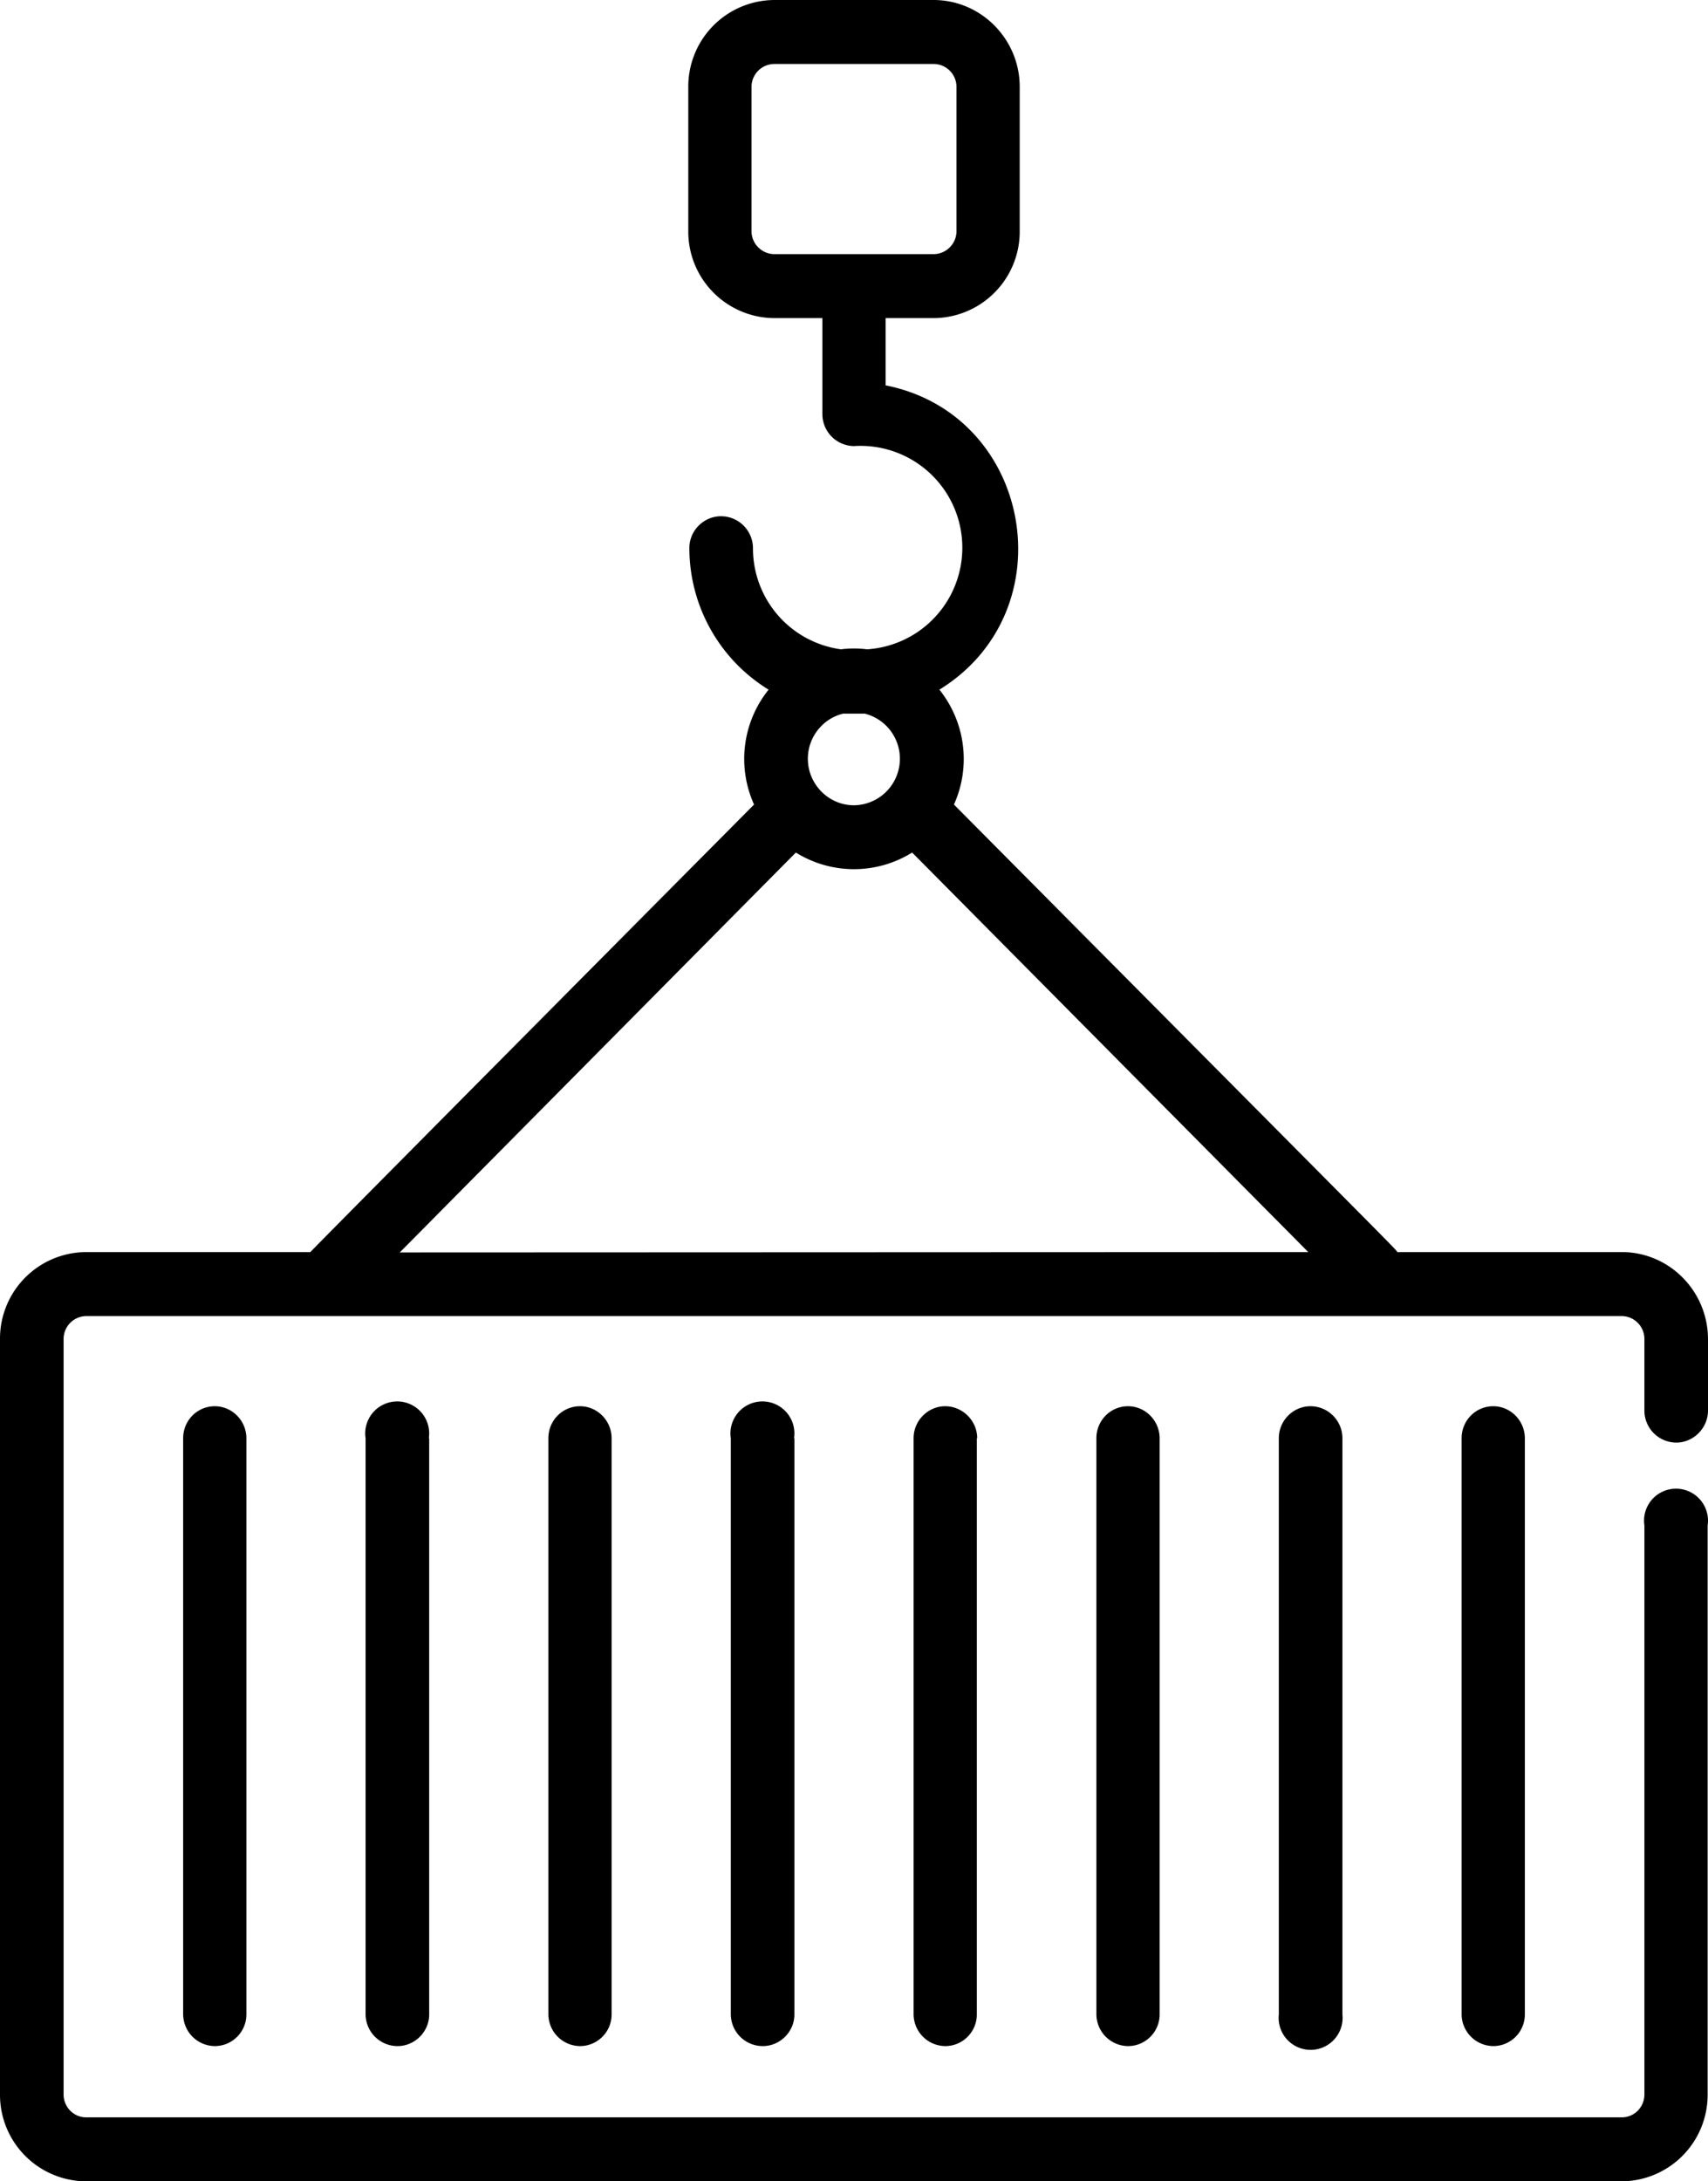 <svg xmlns="http://www.w3.org/2000/svg" xmlns:xlink="http://www.w3.org/1999/xlink" width="47" height="60" viewBox="0 0 47 60"><defs><path id="z8dqa" d="M617.25 2885.8v-1.97a.63.63 0 0 0-.62-.63h-42.26a.63.63 0 0 0-.62.63v20.78c0 .35.28.63.62.63h42.26c.34 0 .62-.28.62-.63v-15.65a.88.88 0 1 1 1.74 0v15.65a2.38 2.38 0 0 1-2.36 2.39h-42.26a2.38 2.38 0 0 1-2.37-2.39v-20.78a2.38 2.38 0 0 1 2.37-2.39h6.17c.05-.07 12.15-12.25 12.21-12.31a3.04 3.04 0 0 1 .4-3.16 4.57 4.57 0 0 1-2.18-3.9c0-.48.4-.87.87-.87.49 0 .88.4.88.88a2.8 2.8 0 0 0 2.42 2.78c.25-.03.47-.03.72 0a2.8 2.8 0 0 0-.36-5.59.88.88 0 0 1-.87-.88v-2.64h-1.32a2.38 2.38 0 0 1-2.37-2.4v-3.96a2.38 2.38 0 0 1 2.37-2.39h4.38c1.3 0 2.37 1.07 2.37 2.39v3.97a2.38 2.38 0 0 1-2.37 2.39h-1.32v1.85c4.04.8 5 6.2 1.48 8.37.72.9.87 2.12.4 3.16 12.84 12.93 12.12 12.19 12.2 12.31h6.18c1.3 0 2.37 1.07 2.37 2.4v1.96c0 .48-.4.88-.87.88a.88.88 0 0 1-.88-.88zm-23.94-31.81h4.38c.34 0 .63-.28.63-.63v-3.97a.63.63 0 0 0-.63-.63h-4.38a.63.63 0 0 0-.63.63v3.97c0 .35.29.63.63.63zm.92 13.88c0 .7.57 1.28 1.27 1.28a1.28 1.28 0 0 0 .3-2.52h-.6c-.55.13-.97.64-.97 1.24zm13.77 13.57l-10.9-10.99c-.98.61-2.22.61-3.2 0l-10.9 11zm-29.22 5.12v15.85c0 .48-.39.87-.87.87a.88.88 0 0 1-.87-.87v-15.85c0-.49.39-.88.87-.88s.87.4.87.88zm5.03 0v15.85c0 .48-.4.87-.87.87a.88.88 0 0 1-.88-.87v-15.85a.88.88 0 1 1 1.74 0zm5.02 0v15.85c0 .48-.39.87-.87.87a.88.88 0 0 1-.87-.87v-15.85c0-.49.39-.88.87-.88s.87.4.87.88zm5.03 0v15.85c0 .48-.4.87-.87.87a.88.88 0 0 1-.88-.87v-15.85a.88.88 0 1 1 1.74 0zm5.02 0v15.85c0 .48-.39.87-.87.87a.88.88 0 0 1-.87-.87v-15.85c0-.49.4-.88.87-.88.48 0 .88.4.88.88zm5.03 0v15.85c0 .48-.39.87-.87.87a.88.88 0 0 1-.87-.87v-15.85c0-.49.39-.88.87-.88s.87.4.87.88zm5.03 0v15.85a.88.88 0 1 1-1.75 0v-15.85c0-.49.4-.88.87-.88.49 0 .88.4.88.88zm5.02 0v15.85c0 .48-.39.87-.87.87a.88.88 0 0 1-.87-.87v-15.85c0-.49.39-.88.87-.88s.87.4.87.88z"/></defs><g><g transform="translate(-572 -2847)"><use xlink:href="#z8dqa"/></g></g></svg>